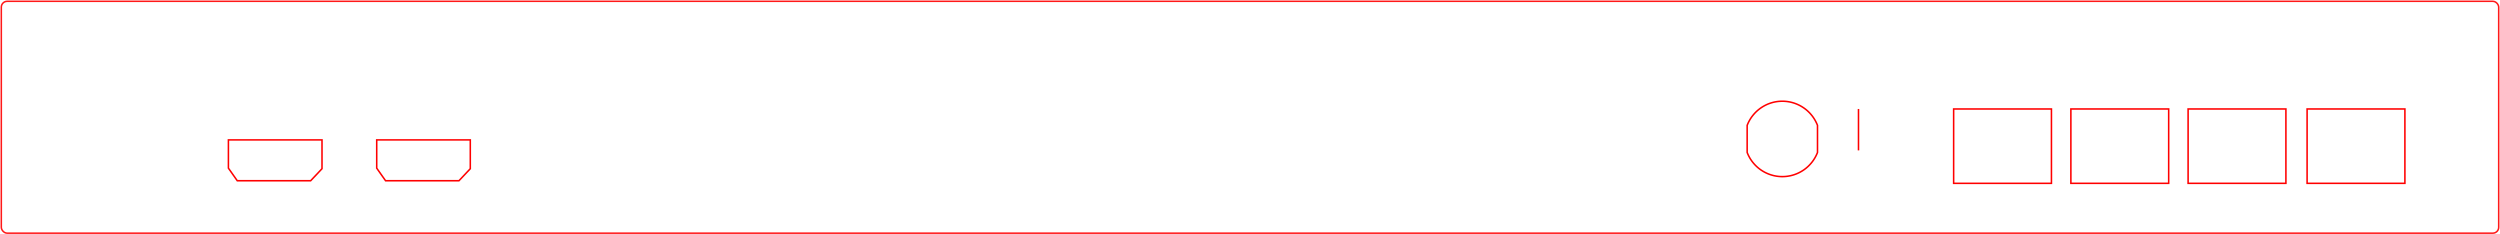 <?xml version="1.0" encoding="UTF-8" standalone="no"?>
<!-- Created with Inkscape (http://www.inkscape.org/) -->

<svg
   width="426.5mm"
   height="40mm"
   viewBox="0 0 426.5 40"
   version="1.1"
   id="svg2045"
   xml:space="preserve"
   xmlns="http://www.w3.org/2000/svg"
   xmlns:svg="http://www.w3.org/2000/svg"><defs
     id="defs2042" /><g
     id="layer1"
     transform="translate(-0.25)"><rect
       style="opacity:0.9;fill:none;stroke:#ff0000;stroke-width:0.265;stop-color:#000000;stroke-dasharray:none"
       id="outline"
       width="426.053"
       height="39.553"
       x="0.474"
       y="0.224"
       rx="0.999" /><rect
       style="fill:none;stroke:#ff0000;stroke-width:0.265;stroke-dasharray:none;stop-color:#000000"
       id="rect2988-5"
       width="16.685"
       height="12.685"
       x="333.541"
       y="18.592" /><rect
       style="fill:none;stroke:#ff0000;stroke-width:0.265;stroke-dasharray:none;stop-color:#000000"
       id="rect2988-5-3"
       width="16.685"
       height="12.685"
       x="353.541"
       y="18.591" /><rect
       style="fill:none;stroke:#ff0000;stroke-width:0.265;stroke-dasharray:none;stop-color:#000000"
       id="rect2988-5-3-1"
       width="16.685"
       height="12.685"
       x="373.541"
       y="18.591" /><rect
       style="fill:none;stroke:#ff0000;stroke-width:0.265;stroke-dasharray:none;stop-color:#000000"
       id="rect2988-5-3-2"
       width="16.685"
       height="12.685"
       x="393.841"
       y="18.591" /><path
       id="rect3358-0-9-8"
       style="fill:none;stroke:#ff0000;stroke-width:0.265;stop-color:#000000;stroke-dasharray:none"
       d="m 64.517,23.867 h 15.966 v 4.912 c -1.933,2.054 0,0 -1.933,2.054 H 66.027 l -1.51,-2.144 z" /><path
       id="rect3358-0-9-3-7"
       style="fill:none;stroke:#ff0000;stroke-width:0.265;stop-color:#000000;stroke-dasharray:none"
       d="M 39.217,23.867 H 55.184 v 4.912 c -1.933,2.054 0,0 -1.933,2.054 H 40.727 l -1.51,-2.144 z" /><path
       id="path11218"
       style="fill:none;stroke:#ff0000;stroke-width:0.265;stop-color:#000000;stroke-dasharray:none"
       d="m 304.315,17.269 a 6.431,6.431 0 0 0 -6,4.121 v 4.619 a 6.431,6.431 0 0 0 6,4.121 6.431,6.431 0 0 0 6,-4.121 v -4.623 a 6.431,6.431 0 0 0 -6,-4.117 z" /><rect
       style="fill:#ff0000;stroke:#ff0000;stroke-width:0.265;stop-color:#000000;stroke-dasharray:none"
       id="rect11299"
       height="7.064"
       x="317.309"
       y="18.592" /></g></svg>
